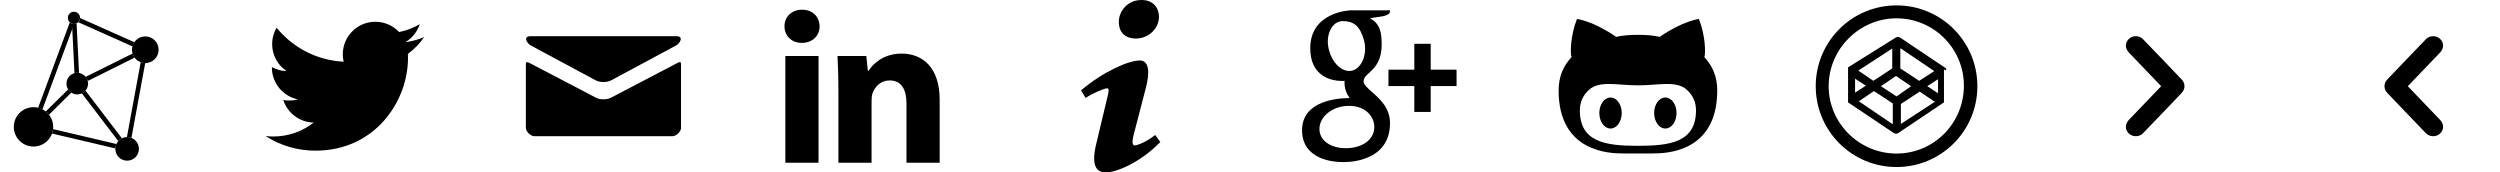 <?xml version="1.0" encoding="utf-8"?>
<!-- Generated by IcoMoon.io -->
<!DOCTYPE svg PUBLIC "-//W3C//DTD SVG 1.1//EN" "http://www.w3.org/Graphics/SVG/1.1/DTD/svg11.dtd">

<svg version="1.1" xmlns="http://www.w3.org/2000/svg" xmlns:xlink="http://www.w3.org/1999/xlink" width="464" height="32" viewBox="0 0 464 32">
<defs>
<g id="icon-logo">
	<path class="path1" d="M9.871 23.545c0 2.019-1.637 3.655-3.655 3.655s-3.655-1.637-3.655-3.655c0-2.019 1.637-3.655 3.655-3.655s3.655 1.637 3.655 3.655z"></path>
	<path class="path2" d="M25.785 27.631c0 1.21-0.981 2.191-2.191 2.191s-2.191-0.981-2.191-2.191c0-1.21 0.981-2.191 2.191-2.191s2.191 0.981 2.191 2.191z"></path>
	<path class="path3" d="M21.6 26.732l-11.754-2.769c-0.037 0.283-0.098 0.566-0.197 0.825l11.754 2.757c0.012-0.283 0.074-0.566 0.197-0.812z"></path>
	<path class="path4" d="M29.44 9.231c0 1.366-1.108 2.474-2.474 2.474s-2.474-1.108-2.474-2.474c0-1.366 1.108-2.474 2.474-2.474s2.474 1.108 2.474 2.474z"></path>
	<path class="path5" d="M26.117 11.532l-2.56 13.908c0.012 0 0.025 0 0.025 0 0.283 0 0.554 0.062 0.812 0.16l2.56-13.908c-0.295 0-0.578-0.062-0.837-0.16z"></path>
	<path class="path6" d="M14.855 3.311c0 0.625-0.507 1.132-1.132 1.132s-1.132-0.507-1.132-1.132c0-0.625 0.507-1.132 1.132-1.132s1.132 0.507 1.132 1.132z"></path>
	<path class="path7" d="M13.723 4.443c-0.295 0-0.566-0.111-0.763-0.295l-5.883 15.852c0.283 0.074 0.542 0.172 0.8 0.295l5.883-15.852c-0.012 0-0.025 0-0.037 0z"></path>
	<path class="path8" d="M14.868 3.348c-0.012 0.308-0.135 0.578-0.345 0.775l10.068 4.492c0.074-0.283 0.185-0.542 0.345-0.775l-10.068-4.492z"></path>
	<path class="path9" d="M16.345 15.52c0 1.108-0.898 2.006-2.006 2.006s-2.006-0.898-2.006-2.006c0-1.108 0.898-2.006 2.006-2.006s2.006 0.898 2.006 2.006z"></path>
	<path class="path10" d="M12.652 16.591l-4.16 4.098c0.222 0.172 0.418 0.382 0.603 0.603l4.148-4.111c-0.234-0.148-0.443-0.345-0.591-0.591z"></path>
	<path class="path11" d="M15.865 16.812c-0.185 0.222-0.418 0.394-0.677 0.517l6.757 8.849c0.185-0.209 0.418-0.394 0.677-0.517l-6.757-8.849z"></path>
	<path class="path12" d="M16.283 15.028l8.702-4.332c-0.172-0.222-0.295-0.48-0.382-0.763l-8.714 4.332c0.185 0.222 0.32 0.48 0.394 0.763z"></path>
	<path class="path13" d="M14.338 13.514c0.111 0 0.222 0.012 0.332 0.025l-0.455-9.206c-0.148 0.062-0.308 0.111-0.48 0.111-0.135 0-0.258-0.025-0.369-0.062l0.455 9.206c0.16-0.049 0.332-0.074 0.517-0.074z"></path>
</g>
<g id="icon-twitter">
	<path class="path1" d="M30.72 6.869c-1.085 0.482-2.248 0.805-3.47 0.952 1.248-0.747 2.206-1.931 2.656-3.341-1.166 0.691-2.459 1.195-3.834 1.466-1.102-1.174-2.672-1.907-4.41-1.907-3.336 0-6.040 2.704-6.040 6.038 0 0.474 0.053 0.934 0.157 1.376-5.019-0.251-9.47-2.656-12.448-6.31-0.522 0.891-0.821 1.93-0.821 3.037 0 2.096 1.067 3.944 2.688 5.027-0.99-0.032-1.922-0.302-2.736-0.755 0 0.026 0 0.050 0 0.075 0 2.926 2.083 5.366 4.845 5.923-0.506 0.138-1.040 0.211-1.592 0.211-0.389 0-0.766-0.037-1.136-0.107 0.768 2.4 3 4.146 5.642 4.194-2.067 1.621-4.67 2.586-7.501 2.586-0.488 0-0.968-0.029-1.44-0.085 2.672 1.714 5.846 2.714 9.259 2.714 11.109 0 17.184-9.203 17.184-17.186 0-0.261-0.005-0.522-0.018-0.781 1.181-0.851 2.203-1.915 3.014-3.126z"></path>
</g>
<g id="icon-mail">
	<path class="path1" d="M2.55 8.458c0.781 0.421 11.598 6.23 12.002 6.446 0.402 0.216 0.923 0.32 1.448 0.32 0.526 0 1.048-0.104 1.45-0.322 0.403-0.216 11.219-6.026 12-6.446s1.522-1.736 0.086-1.736h-27.070c-1.435 0-0.698 1.317 0.085 1.738zM29.781 11.658c-0.888 0.464-11.787 6.162-12.331 6.446s-0.923 0.322-1.45 0.322c-0.525 0-0.904-0.037-1.448-0.322s-11.445-5.984-12.331-6.446c-0.626-0.326-0.621 0.056-0.621 0.35s0 11.736 0 11.736c0 0.672 0.894 1.536 1.587 1.536h25.627c0.694 0 1.586-0.864 1.586-1.534 0 0 0-11.442 0-11.736 0-0.296 0.006-0.678-0.619-0.352z"></path>
</g>
<g id="icon-linkedin">
	<path class="path1" d="M8.122 4.88c0 1.701-1.256 3.078-3.322 3.078-1.944 0-3.2-1.378-3.2-3.078 0-1.741 1.298-3.078 3.282-3.078s3.2 1.338 3.24 3.078zM1.763 30.198v-19.808h6.157v19.808h-6.157zM11.605 16.709c0-2.47-0.082-4.536-0.163-6.318h5.347l0.285 2.755h0.122c0.81-1.298 2.795-3.2 6.117-3.2 4.050 0 7.088 2.714 7.088 8.547v11.707h-6.157v-10.978c0-2.552-0.893-4.294-3.12-4.294-1.701 0-2.712 1.174-3.158 2.309-0.163 0.405-0.203 0.971-0.203 1.539v11.424h-6.157v-13.491z"></path>
</g>
<g id="icon-info">
	<path class="path1" d="M19.891 0c2.144 0 3.216 1.462 3.216 3.133 0 2.086-1.862 4.018-4.285 4.018-2.032 0-3.216-1.2-3.16-3.182 0-1.672 1.408-3.968 4.229-3.968zM13.294 32c-1.693 0-2.933-1.043-1.749-5.637l1.942-8.146c0.338-1.304 0.394-1.827 0-1.827-0.509 0-2.704 0.901-4.003 1.789l-0.845-1.41c4.117-3.498 8.851-5.547 10.882-5.547 1.691 0 1.971 2.035 1.128 5.166l-2.226 8.563c-0.394 1.514-0.226 2.035 0.168 2.035 0.509 0 2.171-0.629 3.806-1.933l0.96 1.304c-4.002 4.074-8.373 5.642-10.064 5.642z"></path>
</g>
<g id="icon-googleplus">
	<path class="path1" d="M3.184 8.942c0 2.389 0.798 4.115 2.371 5.128 1.288 0.83 2.784 0.955 3.562 0.955 0.189 0 0.339-0.008 0.445-0.014 0 0-0.246 1.605 0.944 3.194l-0.054-0.002c-2.062 0-8.79 0.432-8.79 5.963 0 5.627 6.179 5.912 7.418 5.912 0.098 0 0.154-0.002 0.154-0.002 0.014 0 0.102 0.003 0.253 0.003 0.795 0 2.851-0.099 4.762-1.029 2.477-1.202 3.734-3.294 3.734-6.216 0-2.824-1.914-4.504-3.312-5.733-0.853-0.749-1.59-1.395-1.59-2.024 0-0.64 0.538-1.122 1.219-1.731 1.101-0.986 2.141-2.389 2.141-5.042 0-2.333-0.302-3.898-2.166-4.89 0.195-0.099 0.882-0.171 1.222-0.219 1.010-0.138 2.486-0.294 2.486-1.118v-0.158h-7.357c-0.074 0.002-7.44 0.275-7.44 7.022zM15.061 23.363c0.141 2.25-1.784 3.91-4.674 4.12-2.934 0.216-5.352-1.106-5.493-3.355-0.067-1.080 0.406-2.138 1.336-2.981 0.944-0.853 2.237-1.379 3.646-1.485 0.166-0.010 0.331-0.018 0.496-0.018 2.715 0 4.555 1.597 4.688 3.718zM13.139 7.402c0.722 2.539-0.368 5.194-2.104 5.683-0.2 0.056-0.406 0.085-0.614 0.085-1.592 0-3.168-1.61-3.752-3.827-0.326-1.246-0.301-2.334 0.074-3.382 0.368-1.029 1.029-1.726 1.861-1.96 0.2-0.058 0.408-0.085 0.616-0.085 1.92 0 3.155 0.797 3.92 3.486zM25.538 12.931v-4.8h-3.040v4.8h-4.8v3.040h4.8v4.8h3.040v-4.8h4.8v-3.040h-4.8z"></path>
</g>
<g id="icon-github">
	<path class="path1" d="M21.088 18.096c-1.149 0-2.080 1.29-2.080 2.878 0 1.59 0.931 2.88 2.080 2.88s2.080-1.29 2.080-2.88c-0.002-1.59-0.933-2.878-2.080-2.878zM28.33 10.602c0.237-0.584 0.248-3.904-1.014-7.082 0 0-2.899 0.317-7.283 3.326-0.92-0.254-2.477-0.381-4.032-0.381-1.557 0-3.112 0.128-4.034 0.381-4.382-3.010-7.28-3.326-7.28-3.326-1.262 3.178-1.253 6.498-1.014 7.082-1.485 1.613-2.392 3.549-2.392 6.194 0 11.498 9.539 11.682 11.947 11.682 0.546 0 1.63 0.002 2.774 0.003 1.144-0.002 2.229-0.003 2.771-0.003 2.41 0 11.947-0.184 11.947-11.682 0-2.645-0.906-4.581-2.39-6.194zM16.045 27.064h-0.088c-6.035 0-10.736-0.72-10.736-6.586 0-1.405 0.498-2.709 1.674-3.79 1.966-1.803 5.29-0.848 9.062-0.848 0.014 0 0.030 0 0.045-0.002 0.016 0 0.030 0.002 0.043 0.002 3.773 0 7.098-0.955 9.062 0.848 1.176 1.082 1.672 2.386 1.672 3.79 0 5.866-4.698 6.586-10.734 6.586zM10.914 18.096c-1.149 0-2.080 1.29-2.080 2.878 0 1.59 0.931 2.88 2.080 2.88s2.080-1.29 2.080-2.88c0-1.59-0.931-2.878-2.080-2.878z"></path>
</g>
<g id="icon-codepen">
	<path class="path1" d="M16 1c-8.3 0-15 6.7-15 15s6.7 15 15 15c8.3 0 15-6.7 15-15s-6.7-15-15-15zM16 28.5c-6.9 0-12.6-5.6-12.6-12.5s5.7-12.6 12.6-12.6c6.9 0 12.5 5.6 12.5 12.5 0 7-5.6 12.6-12.5 12.6z"></path>
	<path class="path2" d="M25.2 13c0 0 0 0 0 0 0-0.1 0-0.1 0-0.1s0 0 0 0 0 0 0-0.1c0 0 0 0 0 0s0 0 0-0.1c0 0 0 0 0 0s0 0 0 0 0 0 0 0 0 0 0 0 0 0 0 0 0 0 0 0 0 0 0 0 0 0 0 0l-8.5-5.7c-0.3-0.2-0.6-0.2-0.9 0l-8.8 5.5c0 0 0 0 0 0s0 0 0 0 0 0 0 0 0 0 0 0 0 0 0 0 0 0 0 0 0 0 0 0 0 0 0 0 0 0 0 0.1c0 0 0 0 0 0s0 0 0 0.1c0 0 0 0 0 0s0 0 0 0.1c0 0 0 0 0 0s0 0.1 0 0.1v5.7c0 0 0 0.1 0 0.1s0 0 0 0 0 0 0 0.1c0 0 0 0 0 0s0 0 0 0.1c0 0 0 0 0 0s0 0 0 0.1c0 0 0 0 0 0s0 0 0 0 0 0 0 0 0 0 0 0 0 0 0 0 0 0 0 0 0 0 0 0 0 0 0 0l8.5 5.7c0.1 0.1 0.3 0.1 0.4 0.1 0.2 0 0.3 0 0.4-0.1l8.5-5.7c0 0 0 0 0 0s0 0 0 0 0 0 0 0 0 0 0 0 0 0 0 0 0 0 0 0 0 0 0 0 0 0 0 0 0 0 0-0.1c0 0 0 0 0 0s0 0 0-0.1c0 0 0 0 0 0s0 0 0-0.1c0 0 0 0 0 0s0-0.1 0-0.1v-5.7c0.5 0.2 0.4 0.2 0.4 0.1zM16.8 9l6.2 4.2-2.8 1.8-3.5-2.3v-3.7zM15.2 9v3.7l-3.5 2.3-2.8-1.9 6.3-4.1zM8.3 14.6l2 1.3-2 1.3v-2.6zM15.2 23l-6.2-4.2 2.8-1.9 3.5 2.3v3.8zM16 17.9l-2.9-1.9 2.8-1.9 2.8 1.9-2.7 1.9zM16.8 23v-3.7l3.5-2.3 2.8 1.9-6.3 4.1zM23.7 17.3l-2-1.3 2-1.3v2.6z"></path>
</g>
<g id="icon-arrow-right">
	<path class="path1" d="M13.701 7.226c0.669 0.653 7.203 7.514 7.203 7.514 0.358 0.349 0.536 0.805 0.536 1.261s-0.178 0.912-0.536 1.261c0 0-6.534 6.861-7.203 7.512-0.669 0.653-1.87 0.698-2.586 0-0.714-0.696-0.77-1.667 0-2.52l5.997-6.253-5.995-6.253c-0.77-0.854-0.714-1.826 0-2.522s1.917-0.653 2.584 0z"></path>
</g>
<g id="icon-arrow-left">
	<path class="path1" d="M18.299 7.226c-0.669 0.653-7.203 7.514-7.203 7.514-0.357 0.349-0.534 0.805-0.534 1.261s0.178 0.912 0.534 1.261c0 0 6.534 6.861 7.203 7.512 0.669 0.653 1.872 0.698 2.586 0 0.712-0.696 0.768-1.667-0.002-2.52l-5.995-6.253 5.995-6.253c0.77-0.854 0.714-1.826 0.002-2.522-0.715-0.696-1.918-0.653-2.586 0z"></path>
</g>
</defs>

<g fill="#000000">
	<use xlink:href="#icon-logo" transform="translate(0 0)"></use>
	<use xlink:href="#icon-twitter" transform="translate(48 0)"></use>
	<use xlink:href="#icon-mail" transform="translate(96 0)"></use>
	<use xlink:href="#icon-linkedin" transform="translate(144 0)"></use>
	<use xlink:href="#icon-info" transform="translate(192 0)"></use>
	<use xlink:href="#icon-googleplus" transform="translate(240 0)"></use>
	<use xlink:href="#icon-github" transform="translate(288 0)"></use>
	<use xlink:href="#icon-codepen" transform="translate(336 0)"></use>
	<use xlink:href="#icon-arrow-right" transform="translate(384 0)"></use>
	<use xlink:href="#icon-arrow-left" transform="translate(432 0)"></use>
</g>

</svg>
